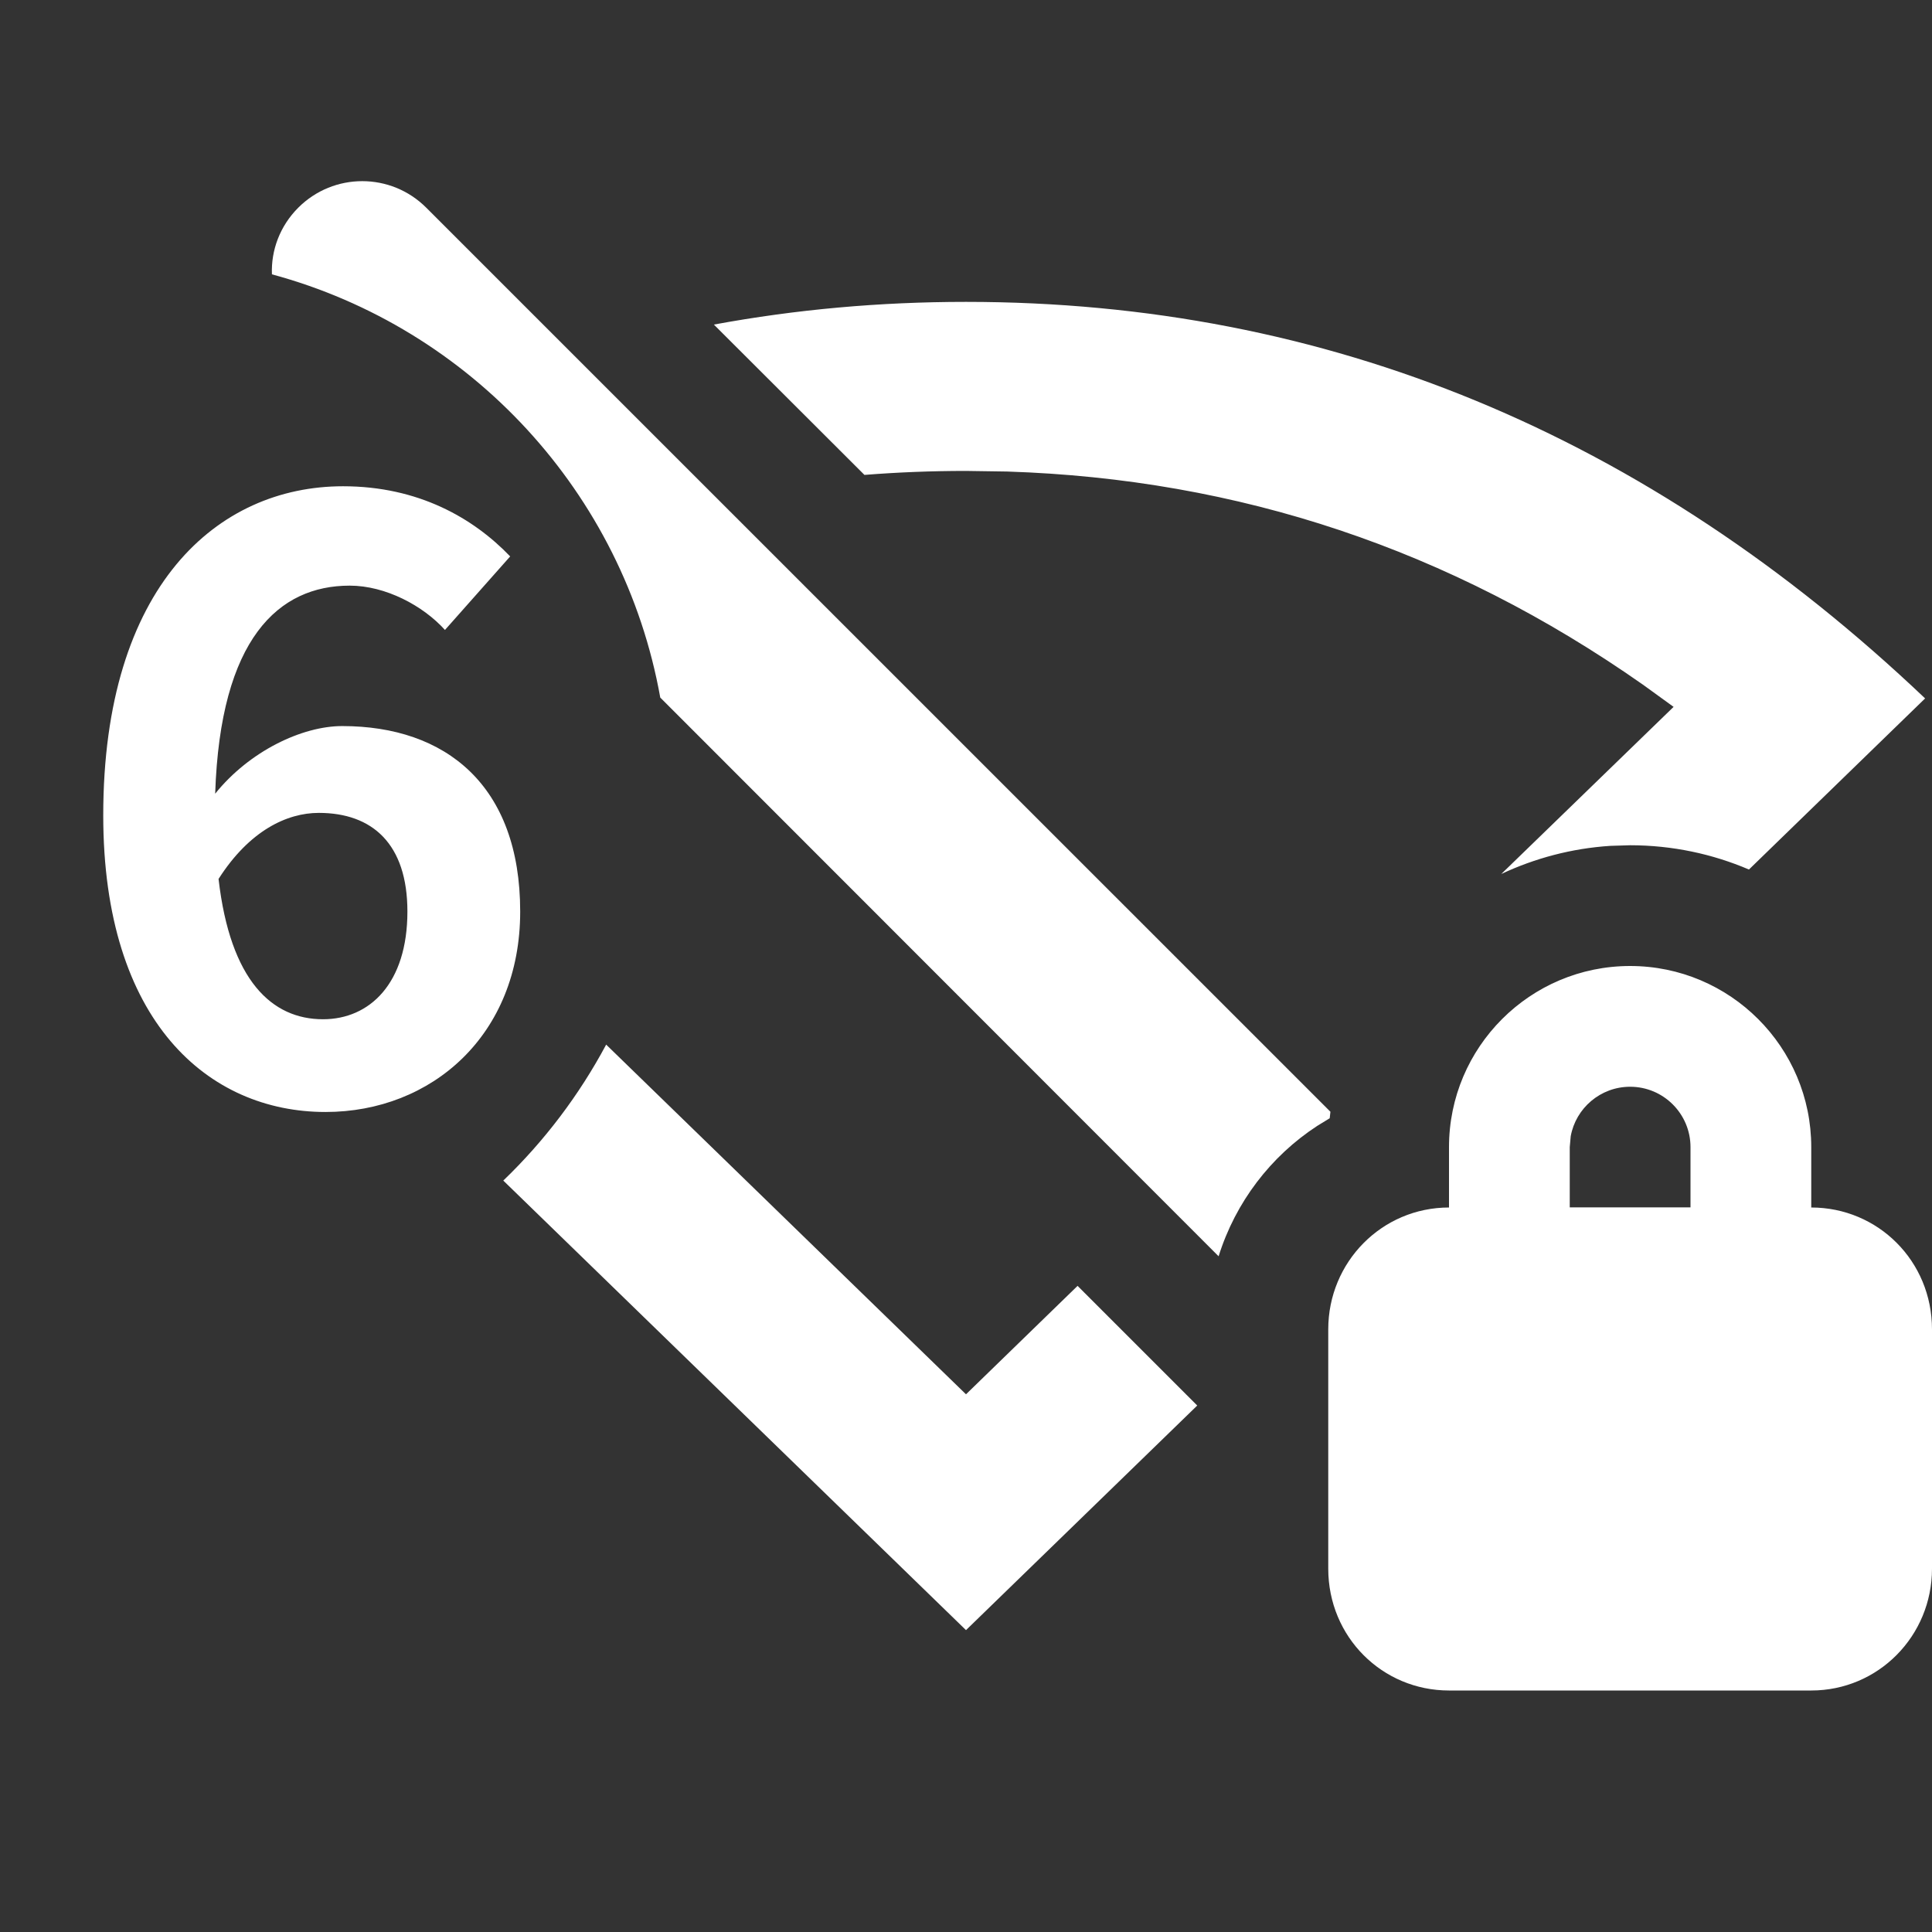 <?xml version="1.0" encoding="UTF-8"?>
<svg width="16px" height="16px" viewBox="0 0 16 16" version="1.1" xmlns="http://www.w3.org/2000/svg" xmlns:xlink="http://www.w3.org/1999/xlink">
    <rect x="0" y="0" width="16" height="16" fill="#333333" stroke="none"/>
    <title>network-wirelss-6-no-route-secure-symbolic</title>
    <g id="network-wirelss-6-no-route-secure-symbolic" stroke="none" stroke-width="1" fill="none" fill-rule="evenodd">
        <path d="M13.5,8 C14.328,8 15,8.672 15,9.5 L15,10 C15.552,10 16,10.443 16,11.009 L16,12.991 C16,13.548 15.556,14 15,14 L12,14 C11.448,14 11,13.557 11,12.991 L11,11.009 C11,10.452 11.444,10 12,10 L12,9.5 C12,8.672 12.672,8 13.5,8 Z M5.02,8.651 L8,11.547 L8.924,10.649 L9.915,11.64 L8,13.5 L4.168,9.777 C4.508,9.45 4.796,9.07 5.02,8.651 Z M3.53,1.72 L11.018,9.207 L11.012,9.261 L10.909,9.324 C10.524,9.575 10.232,9.956 10.092,10.404 L5.468,5.777 C5.164,4.08 3.897,2.716 2.252,2.272 C2.244,2.073 2.318,1.872 2.47,1.72 C2.763,1.427 3.237,1.427 3.53,1.72 Z M13.5,9 C13.255,9 13.05,9.177 13.008,9.41 L13,9.5 L13,9.999 L14,9.999 L14,9.5 C14,9.224 13.776,9 13.5,9 Z M2.841,4.027 C3.464,4.027 3.92,4.29 4.225,4.608 L3.685,5.217 C3.505,5.017 3.194,4.85 2.896,4.85 C2.308,4.85 1.824,5.286 1.782,6.573 C2.066,6.22 2.502,6.013 2.834,6.013 C3.692,6.013 4.308,6.504 4.308,7.549 C4.308,8.573 3.574,9.209 2.696,9.209 C1.727,9.209 0.855,8.462 0.855,6.753 C0.855,4.85 1.803,4.027 2.841,4.027 Z M2.64,6.732 C2.377,6.732 2.066,6.878 1.81,7.279 C1.907,8.123 2.253,8.441 2.675,8.441 C3.062,8.441 3.374,8.144 3.374,7.549 C3.374,6.988 3.083,6.732 2.64,6.732 Z M8,2.5 C10.99,2.5 13.638,3.595 15.943,5.784 L14.484,7.201 C14.182,7.072 13.849,7 13.5,7 L13.336,7.005 C13.014,7.026 12.71,7.108 12.433,7.238 L13.86,5.854 L13.606,5.67 C12.007,4.549 10.26,3.967 8.341,3.905 L8,3.9 C7.716,3.9 7.436,3.911 7.159,3.933 L5.912,2.688 C6.589,2.563 7.284,2.5 8,2.5 Z" id="形状结合" fill="#FFFFFF" fill-rule="nonzero"></path>
        <rect id="矩形" stroke="#B5B5B5" x="-152.5" y="-47.5" width="543" height="113"></rect>
    </g>
</svg>
